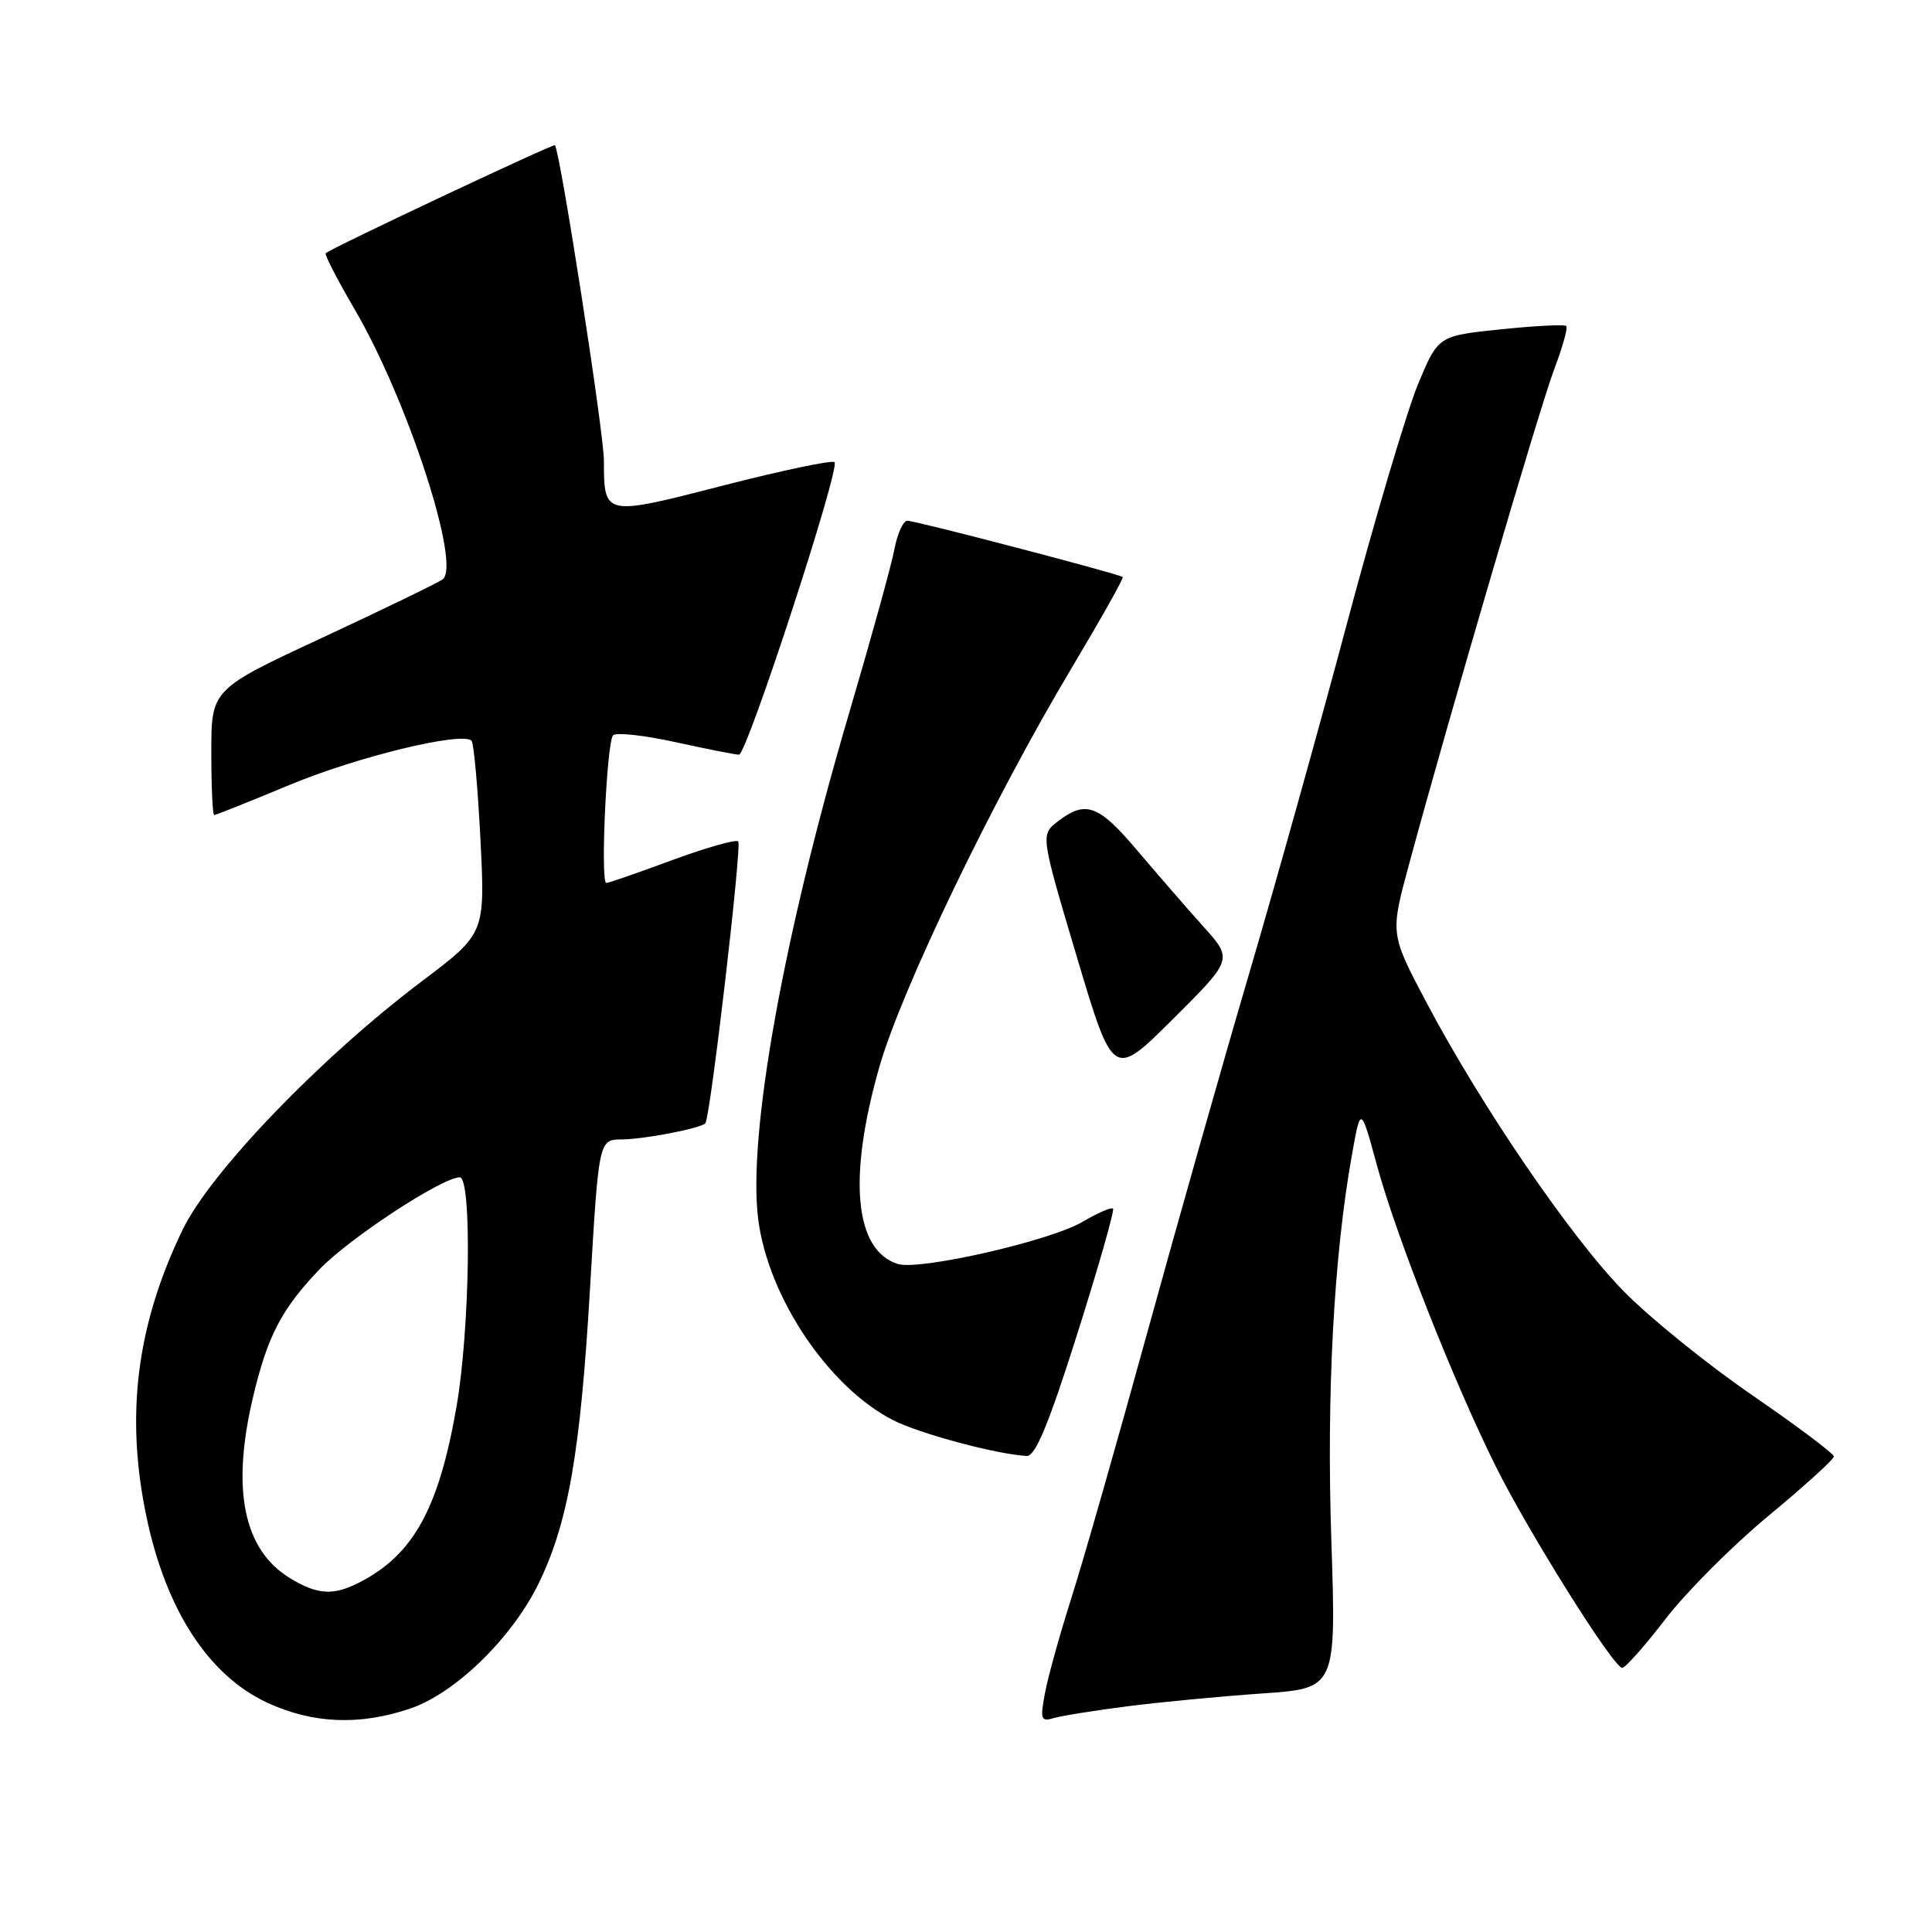 <?xml version="1.0" encoding="UTF-8" standalone="no"?>
<!DOCTYPE svg PUBLIC "-//W3C//DTD SVG 1.1//EN" "http://www.w3.org/Graphics/SVG/1.1/DTD/svg11.dtd" >
<svg xmlns="http://www.w3.org/2000/svg" xmlns:xlink="http://www.w3.org/1999/xlink" version="1.1" viewBox="0 0 256 256">
 <g >
 <path fill="currentColor"
d=" M 54.39 226.38 C 60.35 224.35 67.88 217.00 71.38 209.80 C 75.29 201.76 76.91 192.44 78.18 170.75 C 79.34 151.00 79.34 151.00 82.42 150.98 C 85.42 150.95 92.85 149.51 93.46 148.84 C 94.12 148.11 98.33 112.00 97.82 111.49 C 97.52 111.19 93.59 112.31 89.07 113.97 C 84.56 115.64 80.63 117.00 80.34 117.00 C 79.53 117.00 80.39 98.27 81.24 97.43 C 81.65 97.02 85.37 97.43 89.52 98.34 C 93.66 99.25 97.45 100.00 97.92 100.00 C 98.96 100.00 111.36 62.03 110.58 61.24 C 110.27 60.94 103.63 62.33 95.82 64.34 C 79.96 68.41 80.04 68.43 80.02 61.00 C 80.01 57.30 74.23 20.10 73.53 19.24 C 73.34 19.01 43.95 32.85 43.16 33.55 C 42.97 33.71 44.71 37.08 47.02 41.04 C 54.02 53.02 61.15 74.93 58.65 76.77 C 58.02 77.23 50.86 80.70 42.75 84.48 C 28.00 91.34 28.00 91.34 28.00 99.67 C 28.00 104.25 28.17 108.00 28.38 108.00 C 28.59 108.00 33.10 106.20 38.39 104.00 C 47.33 100.27 61.23 96.90 62.48 98.15 C 62.78 98.45 63.31 104.32 63.66 111.19 C 64.29 123.69 64.29 123.69 55.90 130.02 C 42.48 140.14 27.87 155.32 24.17 163.00 C 18.06 175.69 16.58 187.64 19.44 201.14 C 22.04 213.39 27.65 222.00 35.38 225.60 C 41.42 228.41 47.68 228.67 54.39 226.38 Z  M 149.50 226.08 C 153.90 225.52 161.90 224.76 167.28 224.39 C 177.05 223.72 177.05 223.72 176.41 204.11 C 175.76 184.63 176.73 166.48 179.14 153.01 C 180.30 146.51 180.30 146.51 182.48 154.51 C 185.04 163.88 192.68 183.23 198.19 194.29 C 202.59 203.13 213.81 221.00 214.95 221.00 C 215.37 221.00 217.96 218.07 220.71 214.50 C 223.46 210.92 229.60 204.77 234.35 200.84 C 239.11 196.90 243.00 193.37 243.00 192.99 C 243.00 192.62 238.16 188.98 232.25 184.92 C 226.34 180.87 218.68 174.68 215.23 171.18 C 208.25 164.11 196.28 146.59 188.98 132.77 C 184.21 123.74 184.21 123.74 186.68 114.62 C 191.87 95.42 204.03 53.94 205.95 48.90 C 207.05 45.99 207.77 43.43 207.54 43.20 C 207.31 42.97 203.39 43.17 198.84 43.64 C 190.55 44.50 190.55 44.50 187.86 51.00 C 186.39 54.58 182.18 68.75 178.51 82.50 C 174.85 96.25 169.00 117.17 165.52 129.00 C 162.04 140.82 155.98 162.20 152.04 176.50 C 148.11 190.80 143.61 206.55 142.04 211.50 C 140.46 216.45 138.85 222.24 138.46 224.36 C 137.81 227.83 137.93 228.16 139.62 227.66 C 140.65 227.35 145.10 226.64 149.50 226.08 Z  M 142.74 176.77 C 145.56 167.85 147.70 160.37 147.48 160.15 C 147.26 159.93 145.46 160.71 143.46 161.89 C 139.16 164.43 121.80 168.39 118.95 167.48 C 113.23 165.67 112.33 156.08 116.50 141.45 C 119.41 131.20 131.53 106.03 141.94 88.61 C 145.85 82.06 148.92 76.60 148.77 76.46 C 148.33 76.06 121.34 69.00 120.23 69.00 C 119.68 69.00 118.91 70.69 118.52 72.75 C 118.14 74.81 115.41 84.66 112.47 94.64 C 103.81 124.00 99.07 150.39 100.46 161.50 C 101.75 171.84 109.77 183.80 118.34 188.18 C 121.89 189.98 132.09 192.72 136.05 192.92 C 137.19 192.98 138.95 188.73 142.74 176.77 Z  M 159.43 122.75 C 157.27 120.34 153.34 115.81 150.69 112.69 C 145.57 106.63 143.86 106.00 140.18 108.83 C 137.87 110.61 137.87 110.61 142.68 126.77 C 147.50 142.92 147.50 142.92 155.43 135.02 C 163.37 127.12 163.37 127.12 159.43 122.75 Z  M 38.42 209.11 C 32.27 205.36 30.64 197.41 33.51 185.20 C 35.44 177.03 37.29 173.47 42.36 168.17 C 46.27 164.08 58.60 156.00 60.92 156.00 C 62.56 156.00 62.26 176.24 60.48 186.45 C 58.15 199.83 54.81 205.93 47.80 209.59 C 44.20 211.47 42.11 211.36 38.42 209.11 Z "/>
</g>
</svg>